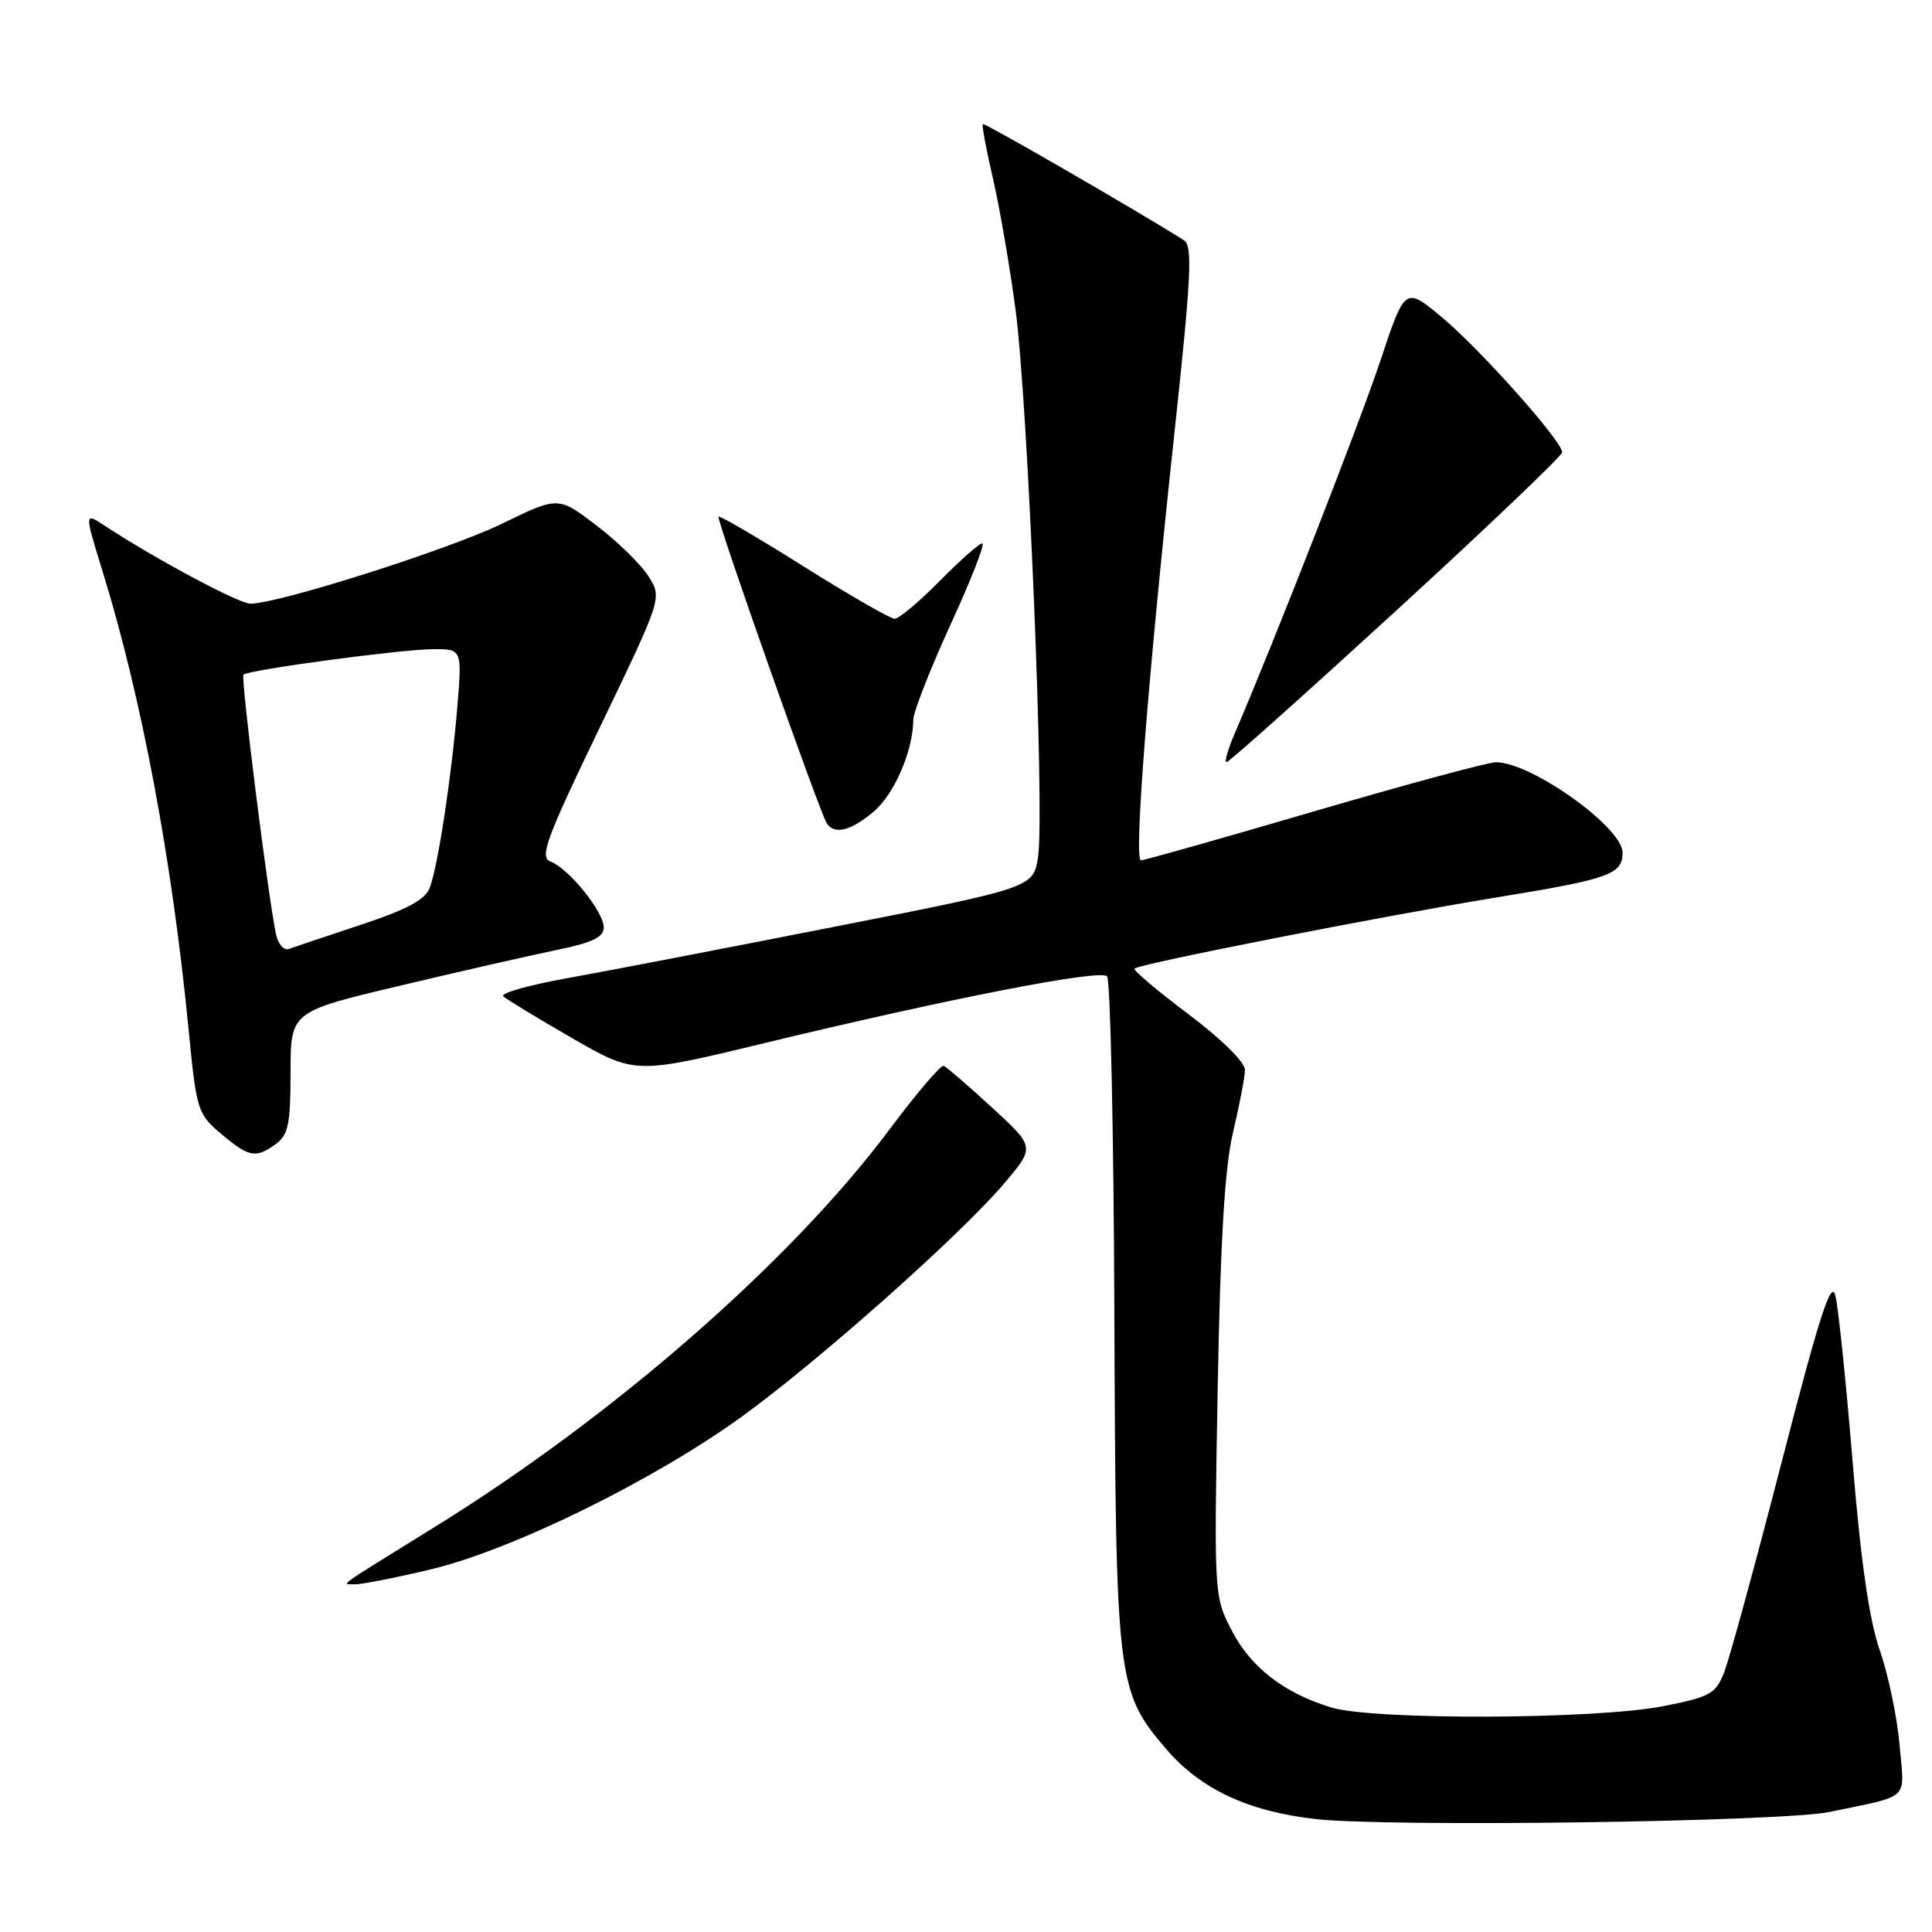 <?xml version="1.0" encoding="UTF-8" standalone="no"?>
<!DOCTYPE svg PUBLIC "-//W3C//DTD SVG 1.1//EN" "http://www.w3.org/Graphics/SVG/1.1/DTD/svg11.dtd" >
<svg xmlns="http://www.w3.org/2000/svg" xmlns:xlink="http://www.w3.org/1999/xlink" version="1.1" viewBox="0 0 256 256">
 <g >
 <path fill="currentColor"
d=" M 242.50 240.08 C 253.32 237.80 252.35 238.73 251.70 231.20 C 251.38 227.51 250.20 221.88 249.08 218.68 C 247.68 214.65 246.57 206.94 245.48 193.68 C 244.61 183.13 243.59 173.24 243.20 171.69 C 242.65 169.49 241.12 174.22 236.09 193.69 C 232.57 207.34 229.13 219.90 228.45 221.62 C 227.33 224.45 226.59 224.86 220.36 226.08 C 211.44 227.84 181.99 227.95 176.40 226.25 C 170.12 224.34 165.73 220.94 163.18 215.99 C 160.87 211.53 160.86 211.29 161.35 184.00 C 161.71 164.24 162.28 154.67 163.39 150.00 C 164.24 146.43 164.95 142.72 164.96 141.77 C 164.99 140.77 161.85 137.68 157.47 134.38 C 153.33 131.27 150.12 128.55 150.33 128.34 C 150.95 127.72 183.45 121.33 198.50 118.88 C 213.24 116.48 215.00 115.85 215.00 112.98 C 215.00 109.63 202.90 101.00 198.22 101.00 C 197.19 101.00 186.36 103.93 174.15 107.50 C 161.94 111.08 151.61 114.00 151.18 114.00 C 150.22 114.00 152.07 90.34 155.59 57.61 C 157.85 36.63 158.05 32.59 156.88 31.84 C 151.38 28.33 130.45 16.23 130.23 16.44 C 130.08 16.59 130.68 19.81 131.56 23.60 C 132.44 27.40 133.79 35.22 134.56 41.00 C 136.21 53.34 138.44 107.56 137.55 113.51 C 136.94 117.61 136.94 117.61 110.72 122.77 C 96.30 125.61 80.31 128.69 75.19 129.61 C 70.07 130.53 66.24 131.61 66.69 132.02 C 67.13 132.43 71.25 134.93 75.83 137.57 C 84.16 142.36 84.16 142.36 101.33 138.21 C 125.69 132.32 145.74 128.41 146.69 129.36 C 147.13 129.80 147.57 149.92 147.66 174.05 C 147.84 222.92 147.98 224.11 154.54 231.77 C 159.07 237.06 165.37 240.02 174.28 241.03 C 184.01 242.13 236.24 241.41 242.50 240.08 Z  M 57.00 207.97 C 67.77 205.42 86.58 196.19 98.28 187.72 C 108.58 180.26 127.38 163.54 133.12 156.74 C 137.14 151.98 137.14 151.98 131.43 146.74 C 128.30 143.86 125.42 141.38 125.05 141.23 C 124.67 141.08 121.41 144.90 117.81 149.73 C 104.84 167.08 81.42 187.56 57.83 202.19 C 44.09 210.71 45.26 209.87 47.00 209.93 C 47.83 209.96 52.33 209.08 57.00 207.97 Z  M 36.56 151.58 C 38.20 150.38 38.50 148.92 38.50 142.10 C 38.50 134.05 38.50 134.05 53.00 130.61 C 60.98 128.71 70.31 126.59 73.75 125.88 C 78.50 124.91 80.00 124.19 80.00 122.88 C 80.00 120.81 75.36 115.08 72.95 114.16 C 71.46 113.59 72.33 111.22 79.49 96.36 C 87.74 79.22 87.74 79.22 85.93 76.36 C 84.93 74.79 81.84 71.76 79.04 69.63 C 73.97 65.76 73.97 65.76 66.52 69.39 C 59.53 72.80 36.85 80.01 33.17 79.99 C 31.65 79.99 20.36 73.94 13.84 69.64 C 11.18 67.89 11.18 67.89 13.59 75.70 C 18.77 92.46 22.80 113.91 25.00 136.50 C 26.03 147.10 26.18 147.60 29.28 150.22 C 32.99 153.36 33.89 153.53 36.56 151.58 Z  M 115.75 107.56 C 118.50 105.25 120.98 99.50 121.02 95.38 C 121.02 94.35 123.25 88.66 125.96 82.75 C 128.67 76.84 130.56 72.00 130.16 72.00 C 129.75 72.00 127.21 74.25 124.50 77.00 C 121.79 79.75 119.11 81.99 118.54 81.99 C 117.97 81.98 112.55 78.87 106.51 75.07 C 100.46 71.26 95.37 68.29 95.21 68.46 C 94.89 68.78 108.53 107.42 109.53 109.05 C 110.52 110.65 112.71 110.12 115.75 107.56 Z  M 185.04 80.88 C 197.12 69.81 207.00 60.38 207.00 59.93 C 207.00 58.47 196.25 46.40 191.15 42.12 C 186.18 37.96 186.18 37.96 182.93 47.73 C 180.17 56.02 169.00 84.63 163.58 97.25 C 162.70 99.31 162.22 101.00 162.52 101.00 C 162.83 101.00 172.96 91.94 185.04 80.88 Z  M 36.58 123.84 C 35.53 118.92 31.88 89.79 32.26 89.40 C 32.91 88.76 53.09 86.04 57.37 86.02 C 61.23 86.00 61.23 86.00 60.59 93.75 C 59.80 103.20 58.03 114.74 56.94 117.65 C 56.34 119.22 53.92 120.52 47.81 122.54 C 43.24 124.06 38.96 125.49 38.29 125.74 C 37.63 125.98 36.86 125.13 36.58 123.84 Z "/>
</g>
</svg>